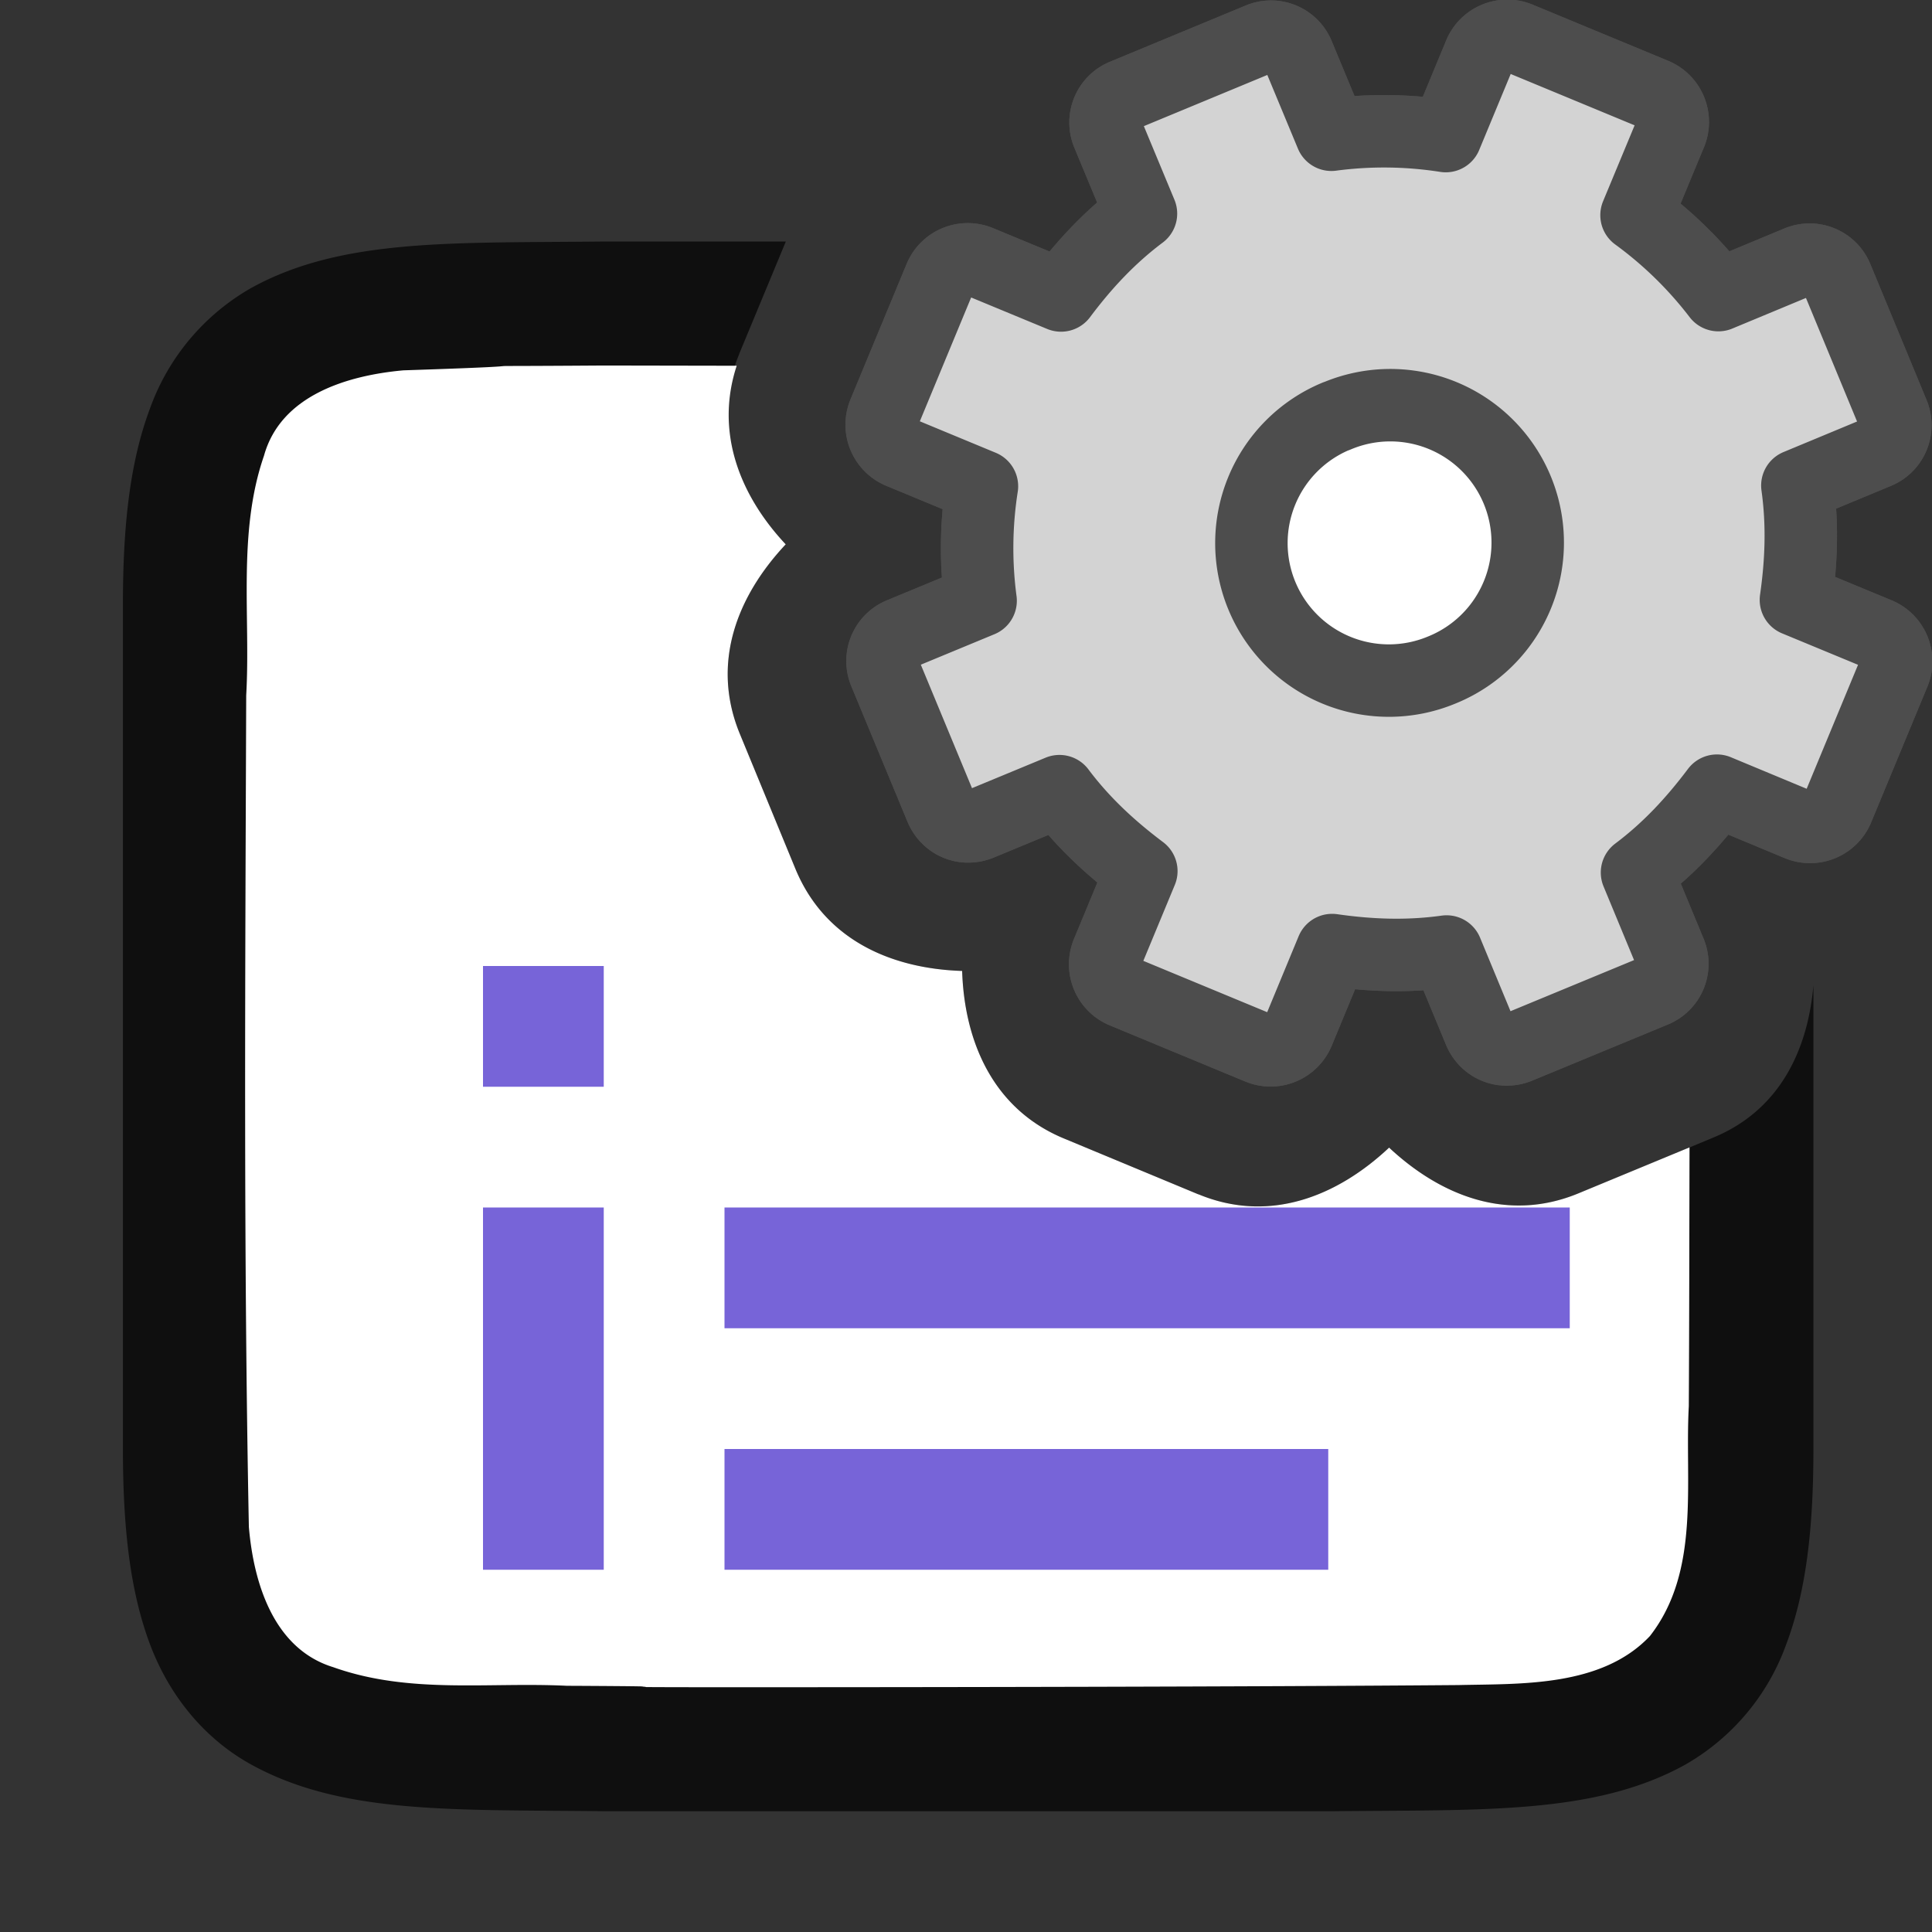 <svg viewBox="0 0 16 16" xmlns="http://www.w3.org/2000/svg"><rect x="0" y="0" width="16" height="16" fill="#333333" stroke="none"/><path style="font-style:normal;font-variant:normal;font-weight:400;font-stretch:normal;font-size:15px;line-height:125%;font-family:Ubuntu;-inkscape-font-specification:Ubuntu;text-align:center;letter-spacing:0;word-spacing:0;writing-mode:lr-tb;text-anchor:middle;display:inline;opacity:.7;fill:#000;fill-opacity:1;stroke:none;stroke-width:1" d="M5.012 2c-1.258.014-2.18-.03-2.932.385a1.88 1.88 0 0 0-.838.998c-.164.438-.224.96-.224 1.617v7c0 .658.06 1.179.224 1.617.165.439.462.789.838.996.753.415 1.674.372 2.932.387h6.011c1.259-.014 2.18.03 2.932-.385a1.88 1.88 0 0 0 .838-.998c.165-.438.225-.96.225-1.617V8.16c-.047.538-.28 1.033-.827 1.26l-1.117.463c-.587.243-1.143.02-1.57-.38-.429.404-.99.631-1.578.388a1 1 0 0 0-.002 0L8.81 9.428c-.585-.243-.823-.8-.842-1.387-.584-.019-1.135-.254-1.38-.844L6.128 6.08c-.244-.59-.021-1.146.379-1.572-.402-.429-.628-.99-.385-1.576a1 1 0 0 0 0-.002L6.508 2H5.012zm6.43 2.36c-.064.025-.114.149-.088.21.026.063.149.114.21.088.063-.026.114-.15.088-.21-.026-.064-.149-.114-.21-.089z"/><path style="opacity:1;vector-effect:none;fill:#fff;fill-opacity:1;stroke:none;stroke-width:1;stroke-linecap:round;stroke-linejoin:bevel;stroke-miterlimit:4;stroke-dasharray:none;stroke-dashoffset:0;stroke-opacity:1" d="M5 3.027c-1.557.011-.11-.011-1.66.04-.461.042-1.015.205-1.154.708-.22.636-.11 1.335-.147 1.983-.008 2.297-.023 4.597.022 6.887.039.461.203 1.01.699 1.162.632.225 1.283.122 1.935.154 1.425.007-.15.011 1.276.012 1.704 0 4.408-.004 6.107-.018.512-.012 1.185.019 1.586-.406.421-.54.287-1.269.322-1.904.004-.712.004-1.428.006-2.143l-.918.38c-.587.244-1.143.021-1.57-.378-.429.403-.99.63-1.578.387a1 1 0 0 0-.002 0L8.81 9.428c-.585-.243-.823-.8-.842-1.387-.584-.019-1.135-.254-1.38-.844L6.128 6.08c-.244-.59-.021-1.146.379-1.572-.38-.405-.587-.928-.406-1.479L5 3.027zm6.441 1.332c-.063.026-.113.15-.087.211.026.063.149.114.21.088.063-.026.114-.15.088-.21-.026-.064-.149-.114-.21-.089z"/><g transform="translate(0 -7.005)"><circle style="fill:#fff;fill-opacity:1;fill-rule:evenodd;stroke:none;stroke-width:2;stroke-linecap:round;stroke-linejoin:round;stroke-miterlimit:4;stroke-dasharray:none;stroke-opacity:1" cx="11.5" cy="11.5" r="1.5"/><path d="M9.311 7.792a.244.244 0 0 0-.135.325l.273.657c-.26.195-.472.424-.662.678l-.674-.279a.248.248 0 0 0-.329.136l-.462 1.115a.248.248 0 0 0 .137.329l.673.279a3.312 3.312 0 0 0-.011.948l-.657.272a.244.244 0 0 0-.135.325l.463 1.117c.054.13.194.189.325.135l.657-.272c.195.26.424.471.678.662l-.279.673a.248.248 0 0 0 .136.329l1.115.462a.248.248 0 0 0 .329-.136l.279-.674c.314.045.626.057.948.012l.272.657c.054.13.195.188.325.134l1.117-.462a.244.244 0 0 0 .135-.326l-.272-.657c.26-.195.471-.424.662-.678l.673.28a.248.248 0 0 0 .329-.137l.462-1.115a.248.248 0 0 0-.136-.329l-.674-.279c.045-.314.057-.625.012-.947l.657-.273a.244.244 0 0 0 .134-.325l-.462-1.117a.244.244 0 0 0-.326-.135l-.657.273a3.312 3.312 0 0 0-.678-.662l.28-.674a.248.248 0 0 0-.137-.329l-1.115-.462a.248.248 0 0 0-.329.137l-.279.673a3.312 3.312 0 0 0-.947-.011l-.273-.657a.244.244 0 0 0-.325-.135zm1.756 2.66a1.138 1.138 0 1 1 .87 2.103 1.138 1.138 0 0 1-.87-2.104z" display="block" fill="url(#d)" stroke="url(#e)" stroke-linejoin="round" stroke-width=".6" style="fill:#d3d3d3;fill-opacity:1;stroke:#4d4d4d;stroke-opacity:1"/></g><g transform="translate(0 -7.005)"><circle style="fill:#fff;fill-opacity:1;fill-rule:evenodd;stroke:none;stroke-width:2;stroke-linecap:round;stroke-linejoin:round;stroke-miterlimit:4;stroke-dasharray:none;stroke-opacity:1" cx="11.5" cy="11.5" r="1.5"/><path d="M9.311 7.792a.244.244 0 0 0-.135.325l.273.657c-.26.195-.472.424-.662.678l-.674-.279a.248.248 0 0 0-.329.136l-.462 1.115a.248.248 0 0 0 .137.329l.673.279a3.312 3.312 0 0 0-.011.948l-.657.272a.244.244 0 0 0-.135.325l.463 1.117c.054.13.194.189.325.135l.657-.272c.195.26.424.471.678.662l-.279.673a.248.248 0 0 0 .136.329l1.115.462a.248.248 0 0 0 .329-.136l.279-.674c.314.045.626.057.948.012l.272.657c.054.13.195.188.325.134l1.117-.462a.244.244 0 0 0 .135-.326l-.272-.657c.26-.195.471-.424.662-.678l.673.28a.248.248 0 0 0 .329-.137l.462-1.115a.248.248 0 0 0-.136-.329l-.674-.279c.045-.314.057-.625.012-.947l.657-.273a.244.244 0 0 0 .134-.325l-.462-1.117a.244.244 0 0 0-.326-.135l-.657.273a3.312 3.312 0 0 0-.678-.662l.28-.674a.248.248 0 0 0-.137-.329l-1.115-.462a.248.248 0 0 0-.329.137l-.279.673a3.312 3.312 0 0 0-.947-.011l-.273-.657a.244.244 0 0 0-.325-.135zm1.756 2.66a1.138 1.138 0 1 1 .87 2.103 1.138 1.138 0 0 1-.87-2.104z" display="block" fill="url(#d)" stroke="url(#e)" stroke-linejoin="round" stroke-width=".6" style="fill:#d3d3d3;fill-opacity:1;stroke:#4d4d4d;stroke-opacity:1"/></g><path style="fill:#7764D8;fill-opacity:1" d="M6 10v1h7v-1zm0 2v1h5v-1z"/><path style="fill:#7764D8;fill-rule:evenodd;stroke-width:2;stroke-linecap:square;stroke-linejoin:round" d="M4 10h1v3H4zM4 8h1v1H4z"/></svg>